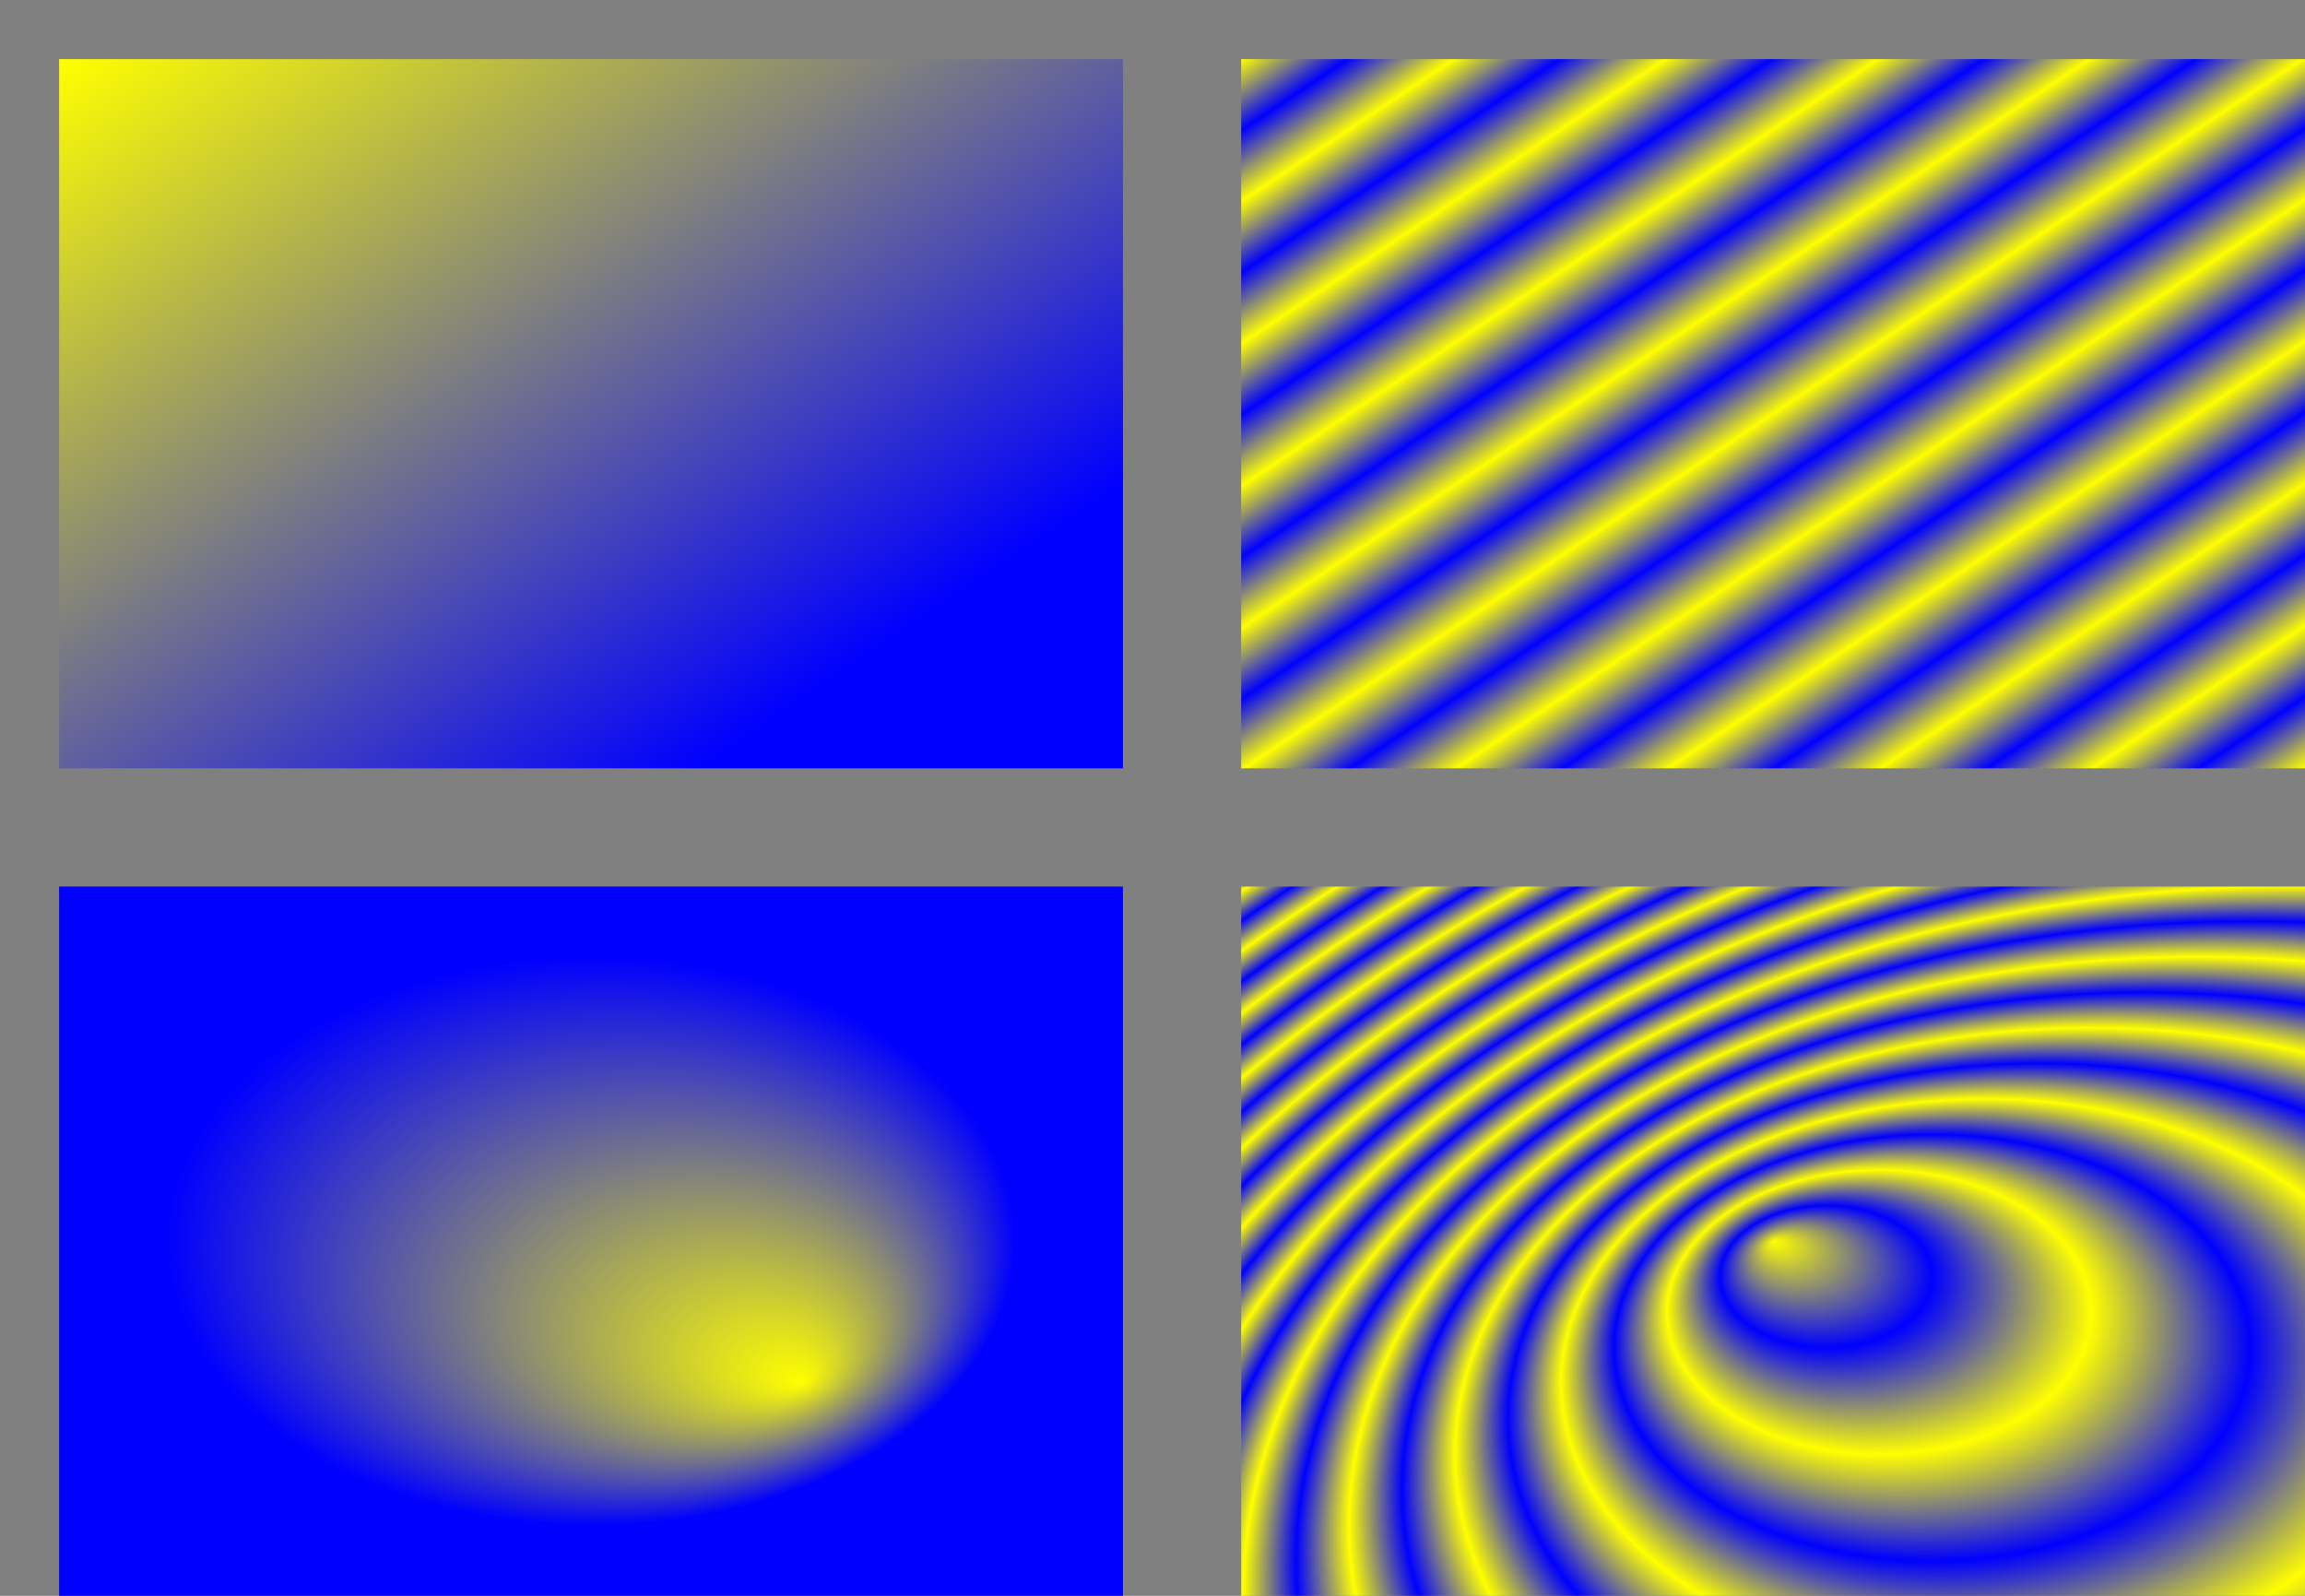 <?xml version="1.0" encoding="utf-8"?>
<!-- Generator: Adobe Illustrator 16.0.4, SVG Export Plug-In . SVG Version: 6.00 Build 0)  -->
<!DOCTYPE svg PUBLIC "-//W3C//DTD SVG 1.1//EN" "http://www.w3.org/Graphics/SVG/1.1/DTD/svg11.dtd">
<svg
    version="1.1"
    id="Layer_1"
    xmlns="http://www.w3.org/2000/svg"
    xmlns:xlink="http://www.w3.org/1999/xlink"
    viewBox="0 0 390 270"
>

  <rect x="0" y="0" width="390" height="270" fill="#808080" stroke="none"/>

  <linearGradient id="gradient1" x1="0" y1="0" x2="0.8" y2="0.8">
     <stop offset="0%"   style="stop-color: yellow" />
     <stop offset="100%" style="stop-color: blue" />
  </linearGradient>

  <linearGradient id="gradient2" x1="0.4" y1="0.4" x2="0.5" y2="0.5"
         spreadMethod="repeat">
     <stop offset="0%"   style="stop-color: yellow" />
     <stop offset="50%"  style="stop-color: blue" />
     <stop offset="100%" style="stop-color: yellow" />
  </linearGradient>

  <radialGradient id="gradient3" fx="0.7" fy="0.7" cx="0.5" cy="0.5" r="0.4">
     <stop offset="0%"   style="stop-color: yellow" />
     <stop offset="100%" style="stop-color: blue" />
  </radialGradient>

  <radialGradient id="gradient4" fx="0.5" fy="0.5" cx="0.6" cy="0.6" r="0.2"
          spreadMethod="repeat">
     <stop offset="0%"   style="stop-color: yellow" />
     <stop offset="50%"  style="stop-color: blue" />
     <stop offset="100%" style="stop-color: yellow" />
  </radialGradient>

  <rect x="10" y="10" width="180" height="120"
       style="fill:url(#gradient1)" />

  <rect x="210" y="10" width="180" height="120"
       style="fill:url(#gradient2)" />

  <rect x="10" y="150" width="180" height="120"
       style="fill:url(#gradient3)" />

  <rect x="210" y="150" width="180" height="120"
       style="fill:url(#gradient4)" />

</svg> 
